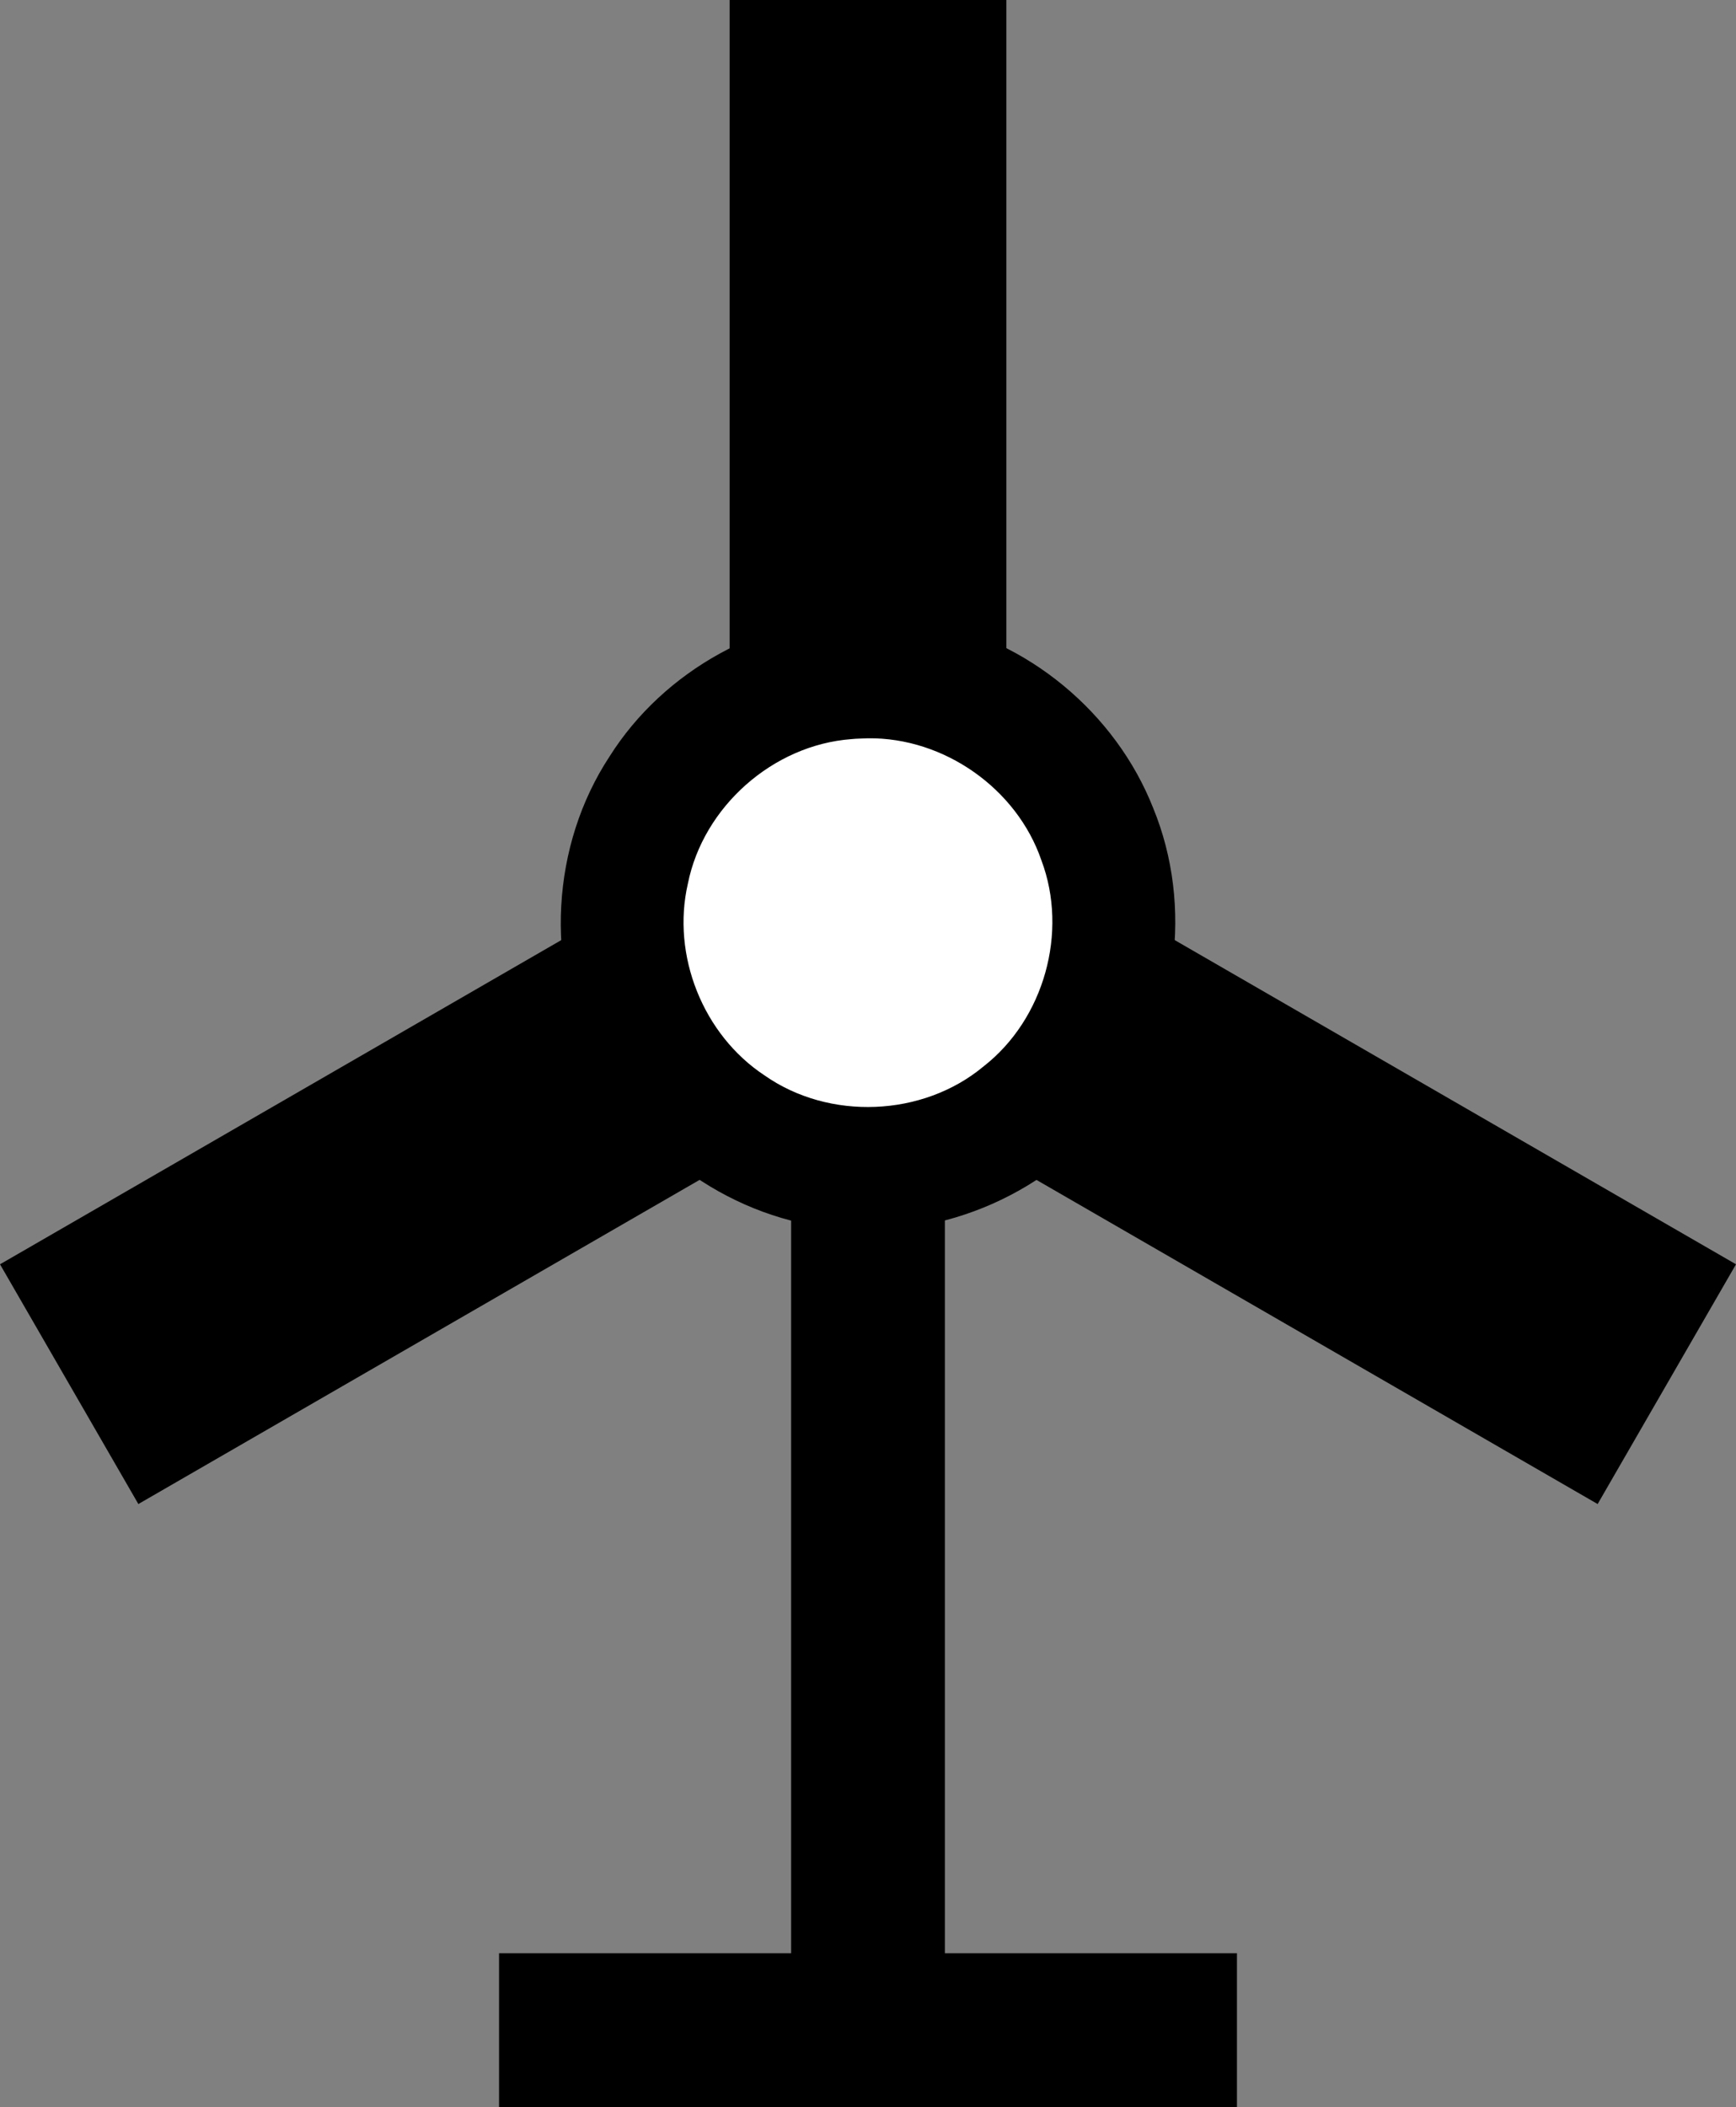<?xml version="1.0" encoding="UTF-8" standalone="no"?>
<svg
   xmlns:dc="http://purl.org/dc/elements/1.1/"
   xmlns:cc="http://creativecommons.org/ns#"
   xmlns:rdf="http://www.w3.org/1999/02/22-rdf-syntax-ns#"
   xmlns:svg="http://www.w3.org/2000/svg"
   xmlns="http://www.w3.org/2000/svg"
   xmlns:sodipodi="http://sodipodi.sourceforge.net/DTD/sodipodi-0.dtd"
   xmlns:inkscape="http://www.inkscape.org/namespaces/inkscape"
   viewBox="0 0 290.079 351.926"
   version="1.1"
   xml:space="preserve"
   id="svg73614"
   inkscape:version="0.48.3.1 r9886"
   width="100%"
   height="100%"
   sodipodi:docname="alkis3501.svg"
   style="fill-rule:evenodd;stroke-linecap:round;stroke-linejoin:round"><rect x="0" y="0" width="290.079" height="351.926" fill="#808080" stroke="none"/><sodipodi:namedview
   pagecolor="#ffffff"
   bordercolor="#666666"
   borderopacity="1"
   objecttolerance="10"
   gridtolerance="10"
   guidetolerance="10"
   inkscape:pageopacity="0"
   inkscape:pageshadow="2"
   inkscape:window-width="1855"
   inkscape:window-height="1025"
   id="namedview73959"
   showgrid="false"
   inkscape:zoom="1.1125147"
   inkscape:cx="146.49273"
   inkscape:cy="175.985"
   inkscape:window-x="0"
   inkscape:window-y="33"
   inkscape:window-maximized="1"
   inkscape:current-layer="svg73614" />
<defs
   id="defs73616">
<clipPath
   id="clipId0">
<path
   d="M 0,600 800,600 800,0 0,0 z"
   id="path73619"
   inkscape:connector-curvature="0" />
</clipPath>
</defs>
<g
   clip-path="url(#clipId0)"
   id="g73621"
   style="fill:none;stroke:#000000;stroke-width:0.1"
   transform="translate(-255.305,-124.059)" />
<g
   clip-path="url(#clipId0)"
   id="g73623"
   style="fill:#000000;stroke:none"
   transform="translate(-255.305,-124.059)">
<path
   d="m 338.693,475.985 0,-25.688 123.303,0 0,25.688 z"
   id="path73625"
   inkscape:connector-curvature="0" />
<path
   d="m 413.188,463.141 -25.688,0 0,-184.954 25.688,0 z"
   id="path73627"
   inkscape:connector-curvature="0" />
<path
   d="m 423.464,278.187 -46.239,0 0,-154.128 46.239,0 z"
   id="path73629"
   inkscape:connector-curvature="0" />
<path
   d="m 388.785,298.209 23.119,-40.044 133.48,77.065 -23.119,40.043 z"
   id="path73631"
   inkscape:connector-curvature="0" />
<path
   d="m 388.785,258.165 23.119,40.044 -133.48,77.064 -23.119,-40.043 z"
   id="path73633"
   inkscape:connector-curvature="0" />
</g>
<g
   clip-path="url(#clipId0)"
   id="g73635"
   style="fill:#ffffff;stroke:none"
   transform="translate(-255.305,-124.059)">













































































<path
   d="m 400.344,237.094 c -13.723,-0.072 -27.218,7.249 -34.534,18.875 -8.201,12.423 -8.721,29.393 -1.288,42.291 6.917,12.668 20.963,20.981 35.391,21.005 14.03,0.265 27.867,-7.295 35.222,-19.246 7.525,-11.752 8.34,-27.391 2.114,-39.875 -6.07,-12.649 -19.021,-21.643 -33.007,-22.846 -1.292,-0.157 -2.599,-0.13 -3.898,-0.204 z"
   id="path73791"
   inkscape:connector-curvature="0" />
</g>
<g
   clip-path="url(#clipId0)"
   id="g73793"
   style="fill:#000000;stroke:none"
   transform="translate(-255.305,-124.059)">















































































<path
   d="m 399.938,226.812 c -17.024,0.05 -33.692,9.184 -42.779,23.599 -9.744,14.824 -10.837,34.779 -2.822,50.599 7.633,15.689 23.761,26.805 41.151,28.299 17.442,1.806 35.494,-6.13 45.892,-20.263 10.751,-13.999 13.326,-33.686 6.624,-50.003 -6.288,-15.952 -21.057,-28.197 -37.941,-31.274 -3.062,-0.633 -6.191,-0.868 -9.313,-0.957 -0.358,11.5 -0.443,9.333 -0.812,0 z m 0.406,20.562 c 12.681,-0.155 24.869,8.386 28.979,20.392 4.513,11.989 0.448,26.519 -9.66,34.403 -10.14,8.459 -25.823,9.084 -36.625,1.497 -10.25,-6.769 -15.552,-20.032 -12.794,-32.003 2.573,-12.864 14.224,-23.168 27.308,-24.15 0.925,-0.104 1.862,-0.084 2.792,-0.139 z"
   id="path73953"
   inkscape:connector-curvature="0"
   sodipodi:nodetypes="cccccccccccccccc" />
</g>
<g
   clip-path="url(#clipId0)"
   id="g73955"
   style="fill:none;stroke:#000000;stroke-width:0.25"
   transform="translate(-255.305,-124.059)">
<polyline
   points="400.344,237.087 400.344,237.087 "
   id="polyline73957" />
</g>
</svg>